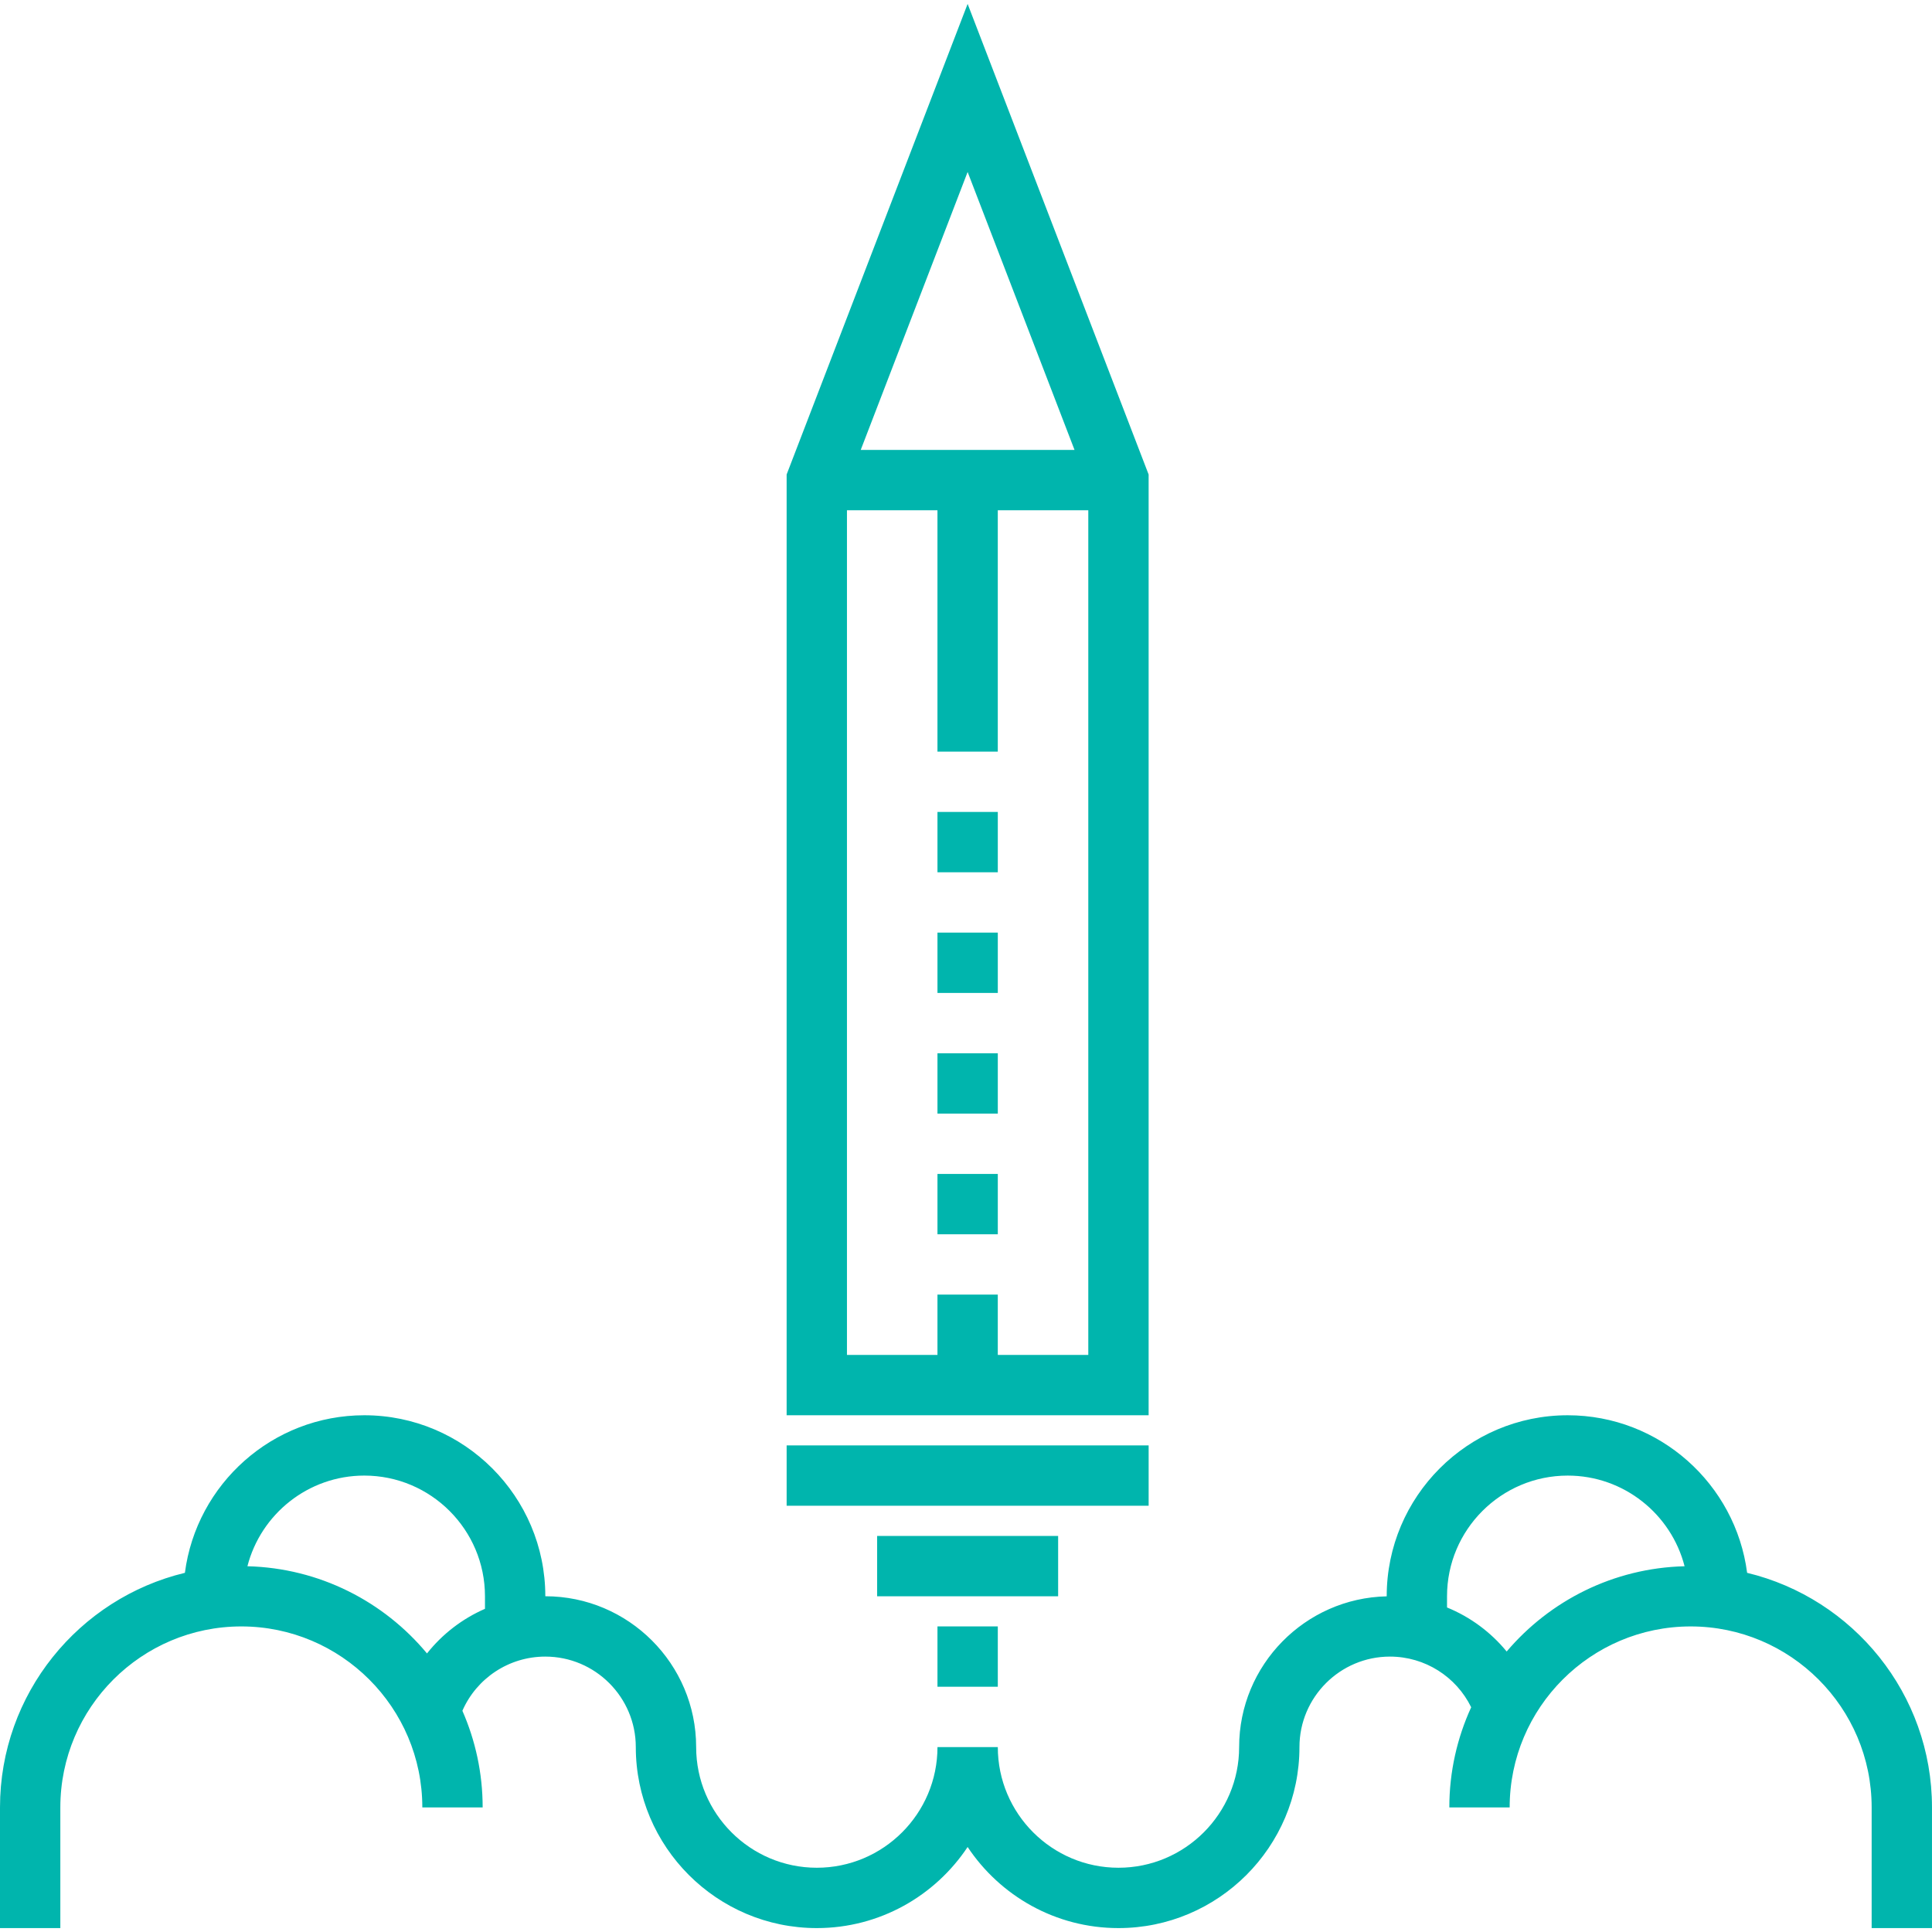 <?xml version="1.0" encoding="UTF-8" standalone="no"?>
<!-- Generator: Adobe Illustrator 19.0.0, SVG Export Plug-In . SVG Version: 6.00 Build 0)  -->

<svg
   xmlns:dc="http://purl.org/dc/elements/1.1/"
   xmlns:cc="http://creativecommons.org/ns#"
   xmlns:rdf="http://www.w3.org/1999/02/22-rdf-syntax-ns#"
   xmlns:svg="http://www.w3.org/2000/svg"
   xmlns="http://www.w3.org/2000/svg"
   xmlns:sodipodi="http://sodipodi.sourceforge.net/DTD/sodipodi-0.dtd"
   xmlns:inkscape="http://www.inkscape.org/namespaces/inkscape"
   version="1.1"
   id="Layer_1"
   x="0px"
   y="0px"
   viewBox="0 0 512.001 512.001"
   style="enable-background:new 0 0 512.001 512.001;"
   xml:space="preserve"
   sodipodi:docname="rocket-svgrepo-com.svg"
   inkscape:version="0.92.3 (2405546, 2018-03-11)"><defs
   id="defs59" /><sodipodi:namedview
   pagecolor="#ffffff"
   bordercolor="#666666"
   borderopacity="1"
   objecttolerance="10"
   gridtolerance="10"
   guidetolerance="10"
   inkscape:pageopacity="0"
   inkscape:pageshadow="2"
   inkscape:window-width="1366"
   inkscape:window-height="661"
   id="namedview57"
   showgrid="false"
   inkscape:zoom="0.46093662"
   inkscape:cx="256.00049"
   inkscape:cy="256.00049"
   inkscape:window-x="0"
   inkscape:window-y="27"
   inkscape:window-maximized="1"
   inkscape:current-layer="Layer_1" />
<g
   id="g24"
   style="fill:#00b5ad;fill-opacity:1">
	<g
   id="g22"
   style="fill:#00b5ad;fill-opacity:1">
		<g
   id="g20"
   style="fill:#00b5ad;fill-opacity:1">
			<rect
   x="208.467"
   y="383.048"
   width="95.935"
   height="15.989"
   id="rect2"
   style="fill:#00b5ad;fill-opacity:1" />
			<rect
   x="232.451"
   y="407.043"
   width="47.966"
   height="15.989"
   id="rect4"
   style="fill:#00b5ad;fill-opacity:1" />
			<rect
   x="248.44"
   y="431.016"
   width="15.988"
   height="15.989"
   id="rect6"
   style="fill:#00b5ad;fill-opacity:1" />
			<path
   d="M463.007,416.817c-3.056-23.525-23.207-41.758-47.55-41.758c-26.449,0-47.966,21.517-47.966,47.966v0.022     c-21.641,0.462-39.107,18.198-39.107,39.949c0,17.632-14.345,31.978-31.977,31.978c-17.633,0-31.978-14.345-31.978-31.978     h-15.989c0,17.632-14.345,31.978-31.977,31.978c-17.632,0-31.977-14.345-31.977-31.978c0-22.04-17.932-39.971-39.972-39.971     c0-26.449-21.518-47.966-47.966-47.966c-24.343,0-44.495,18.232-47.55,41.758C20.925,423.572,0,448.874,0,478.986v31.978h15.989     v-31.978c0-26.448,21.517-47.965,47.966-47.965c26.449,0,47.966,21.517,47.966,47.965h15.989c0-9.105-1.926-17.766-5.371-25.614     c3.763-8.611,12.321-14.357,21.972-14.357c13.224,0,23.983,10.759,23.983,23.983c0,26.449,21.517,47.966,47.966,47.966     c16.668,0,31.372-8.55,39.972-21.492c8.6,12.942,23.304,21.492,39.972,21.492c26.449,0,47.966-21.517,47.966-47.966     c0-13.224,10.759-23.983,23.983-23.983c9.297,0,17.569,5.341,21.528,13.427c-3.708,8.092-5.792,17.077-5.792,26.544h15.989     c0-26.448,21.517-47.965,47.966-47.965s47.966,21.517,47.966,47.965v31.978h15.989v-31.978     C512,448.874,491.075,423.572,463.007,416.817z M128.523,426.357h-0.001c-6.011,2.622-11.294,6.687-15.363,11.822     c-11.419-13.745-28.479-22.631-47.59-23.108c3.545-13.797,16.088-24.025,30.976-24.025c17.633,0,31.978,14.345,31.978,31.978     V426.357z M399.284,437.668c-4.208-5.132-9.643-9.153-15.806-11.671v-2.971c0-17.632,14.345-31.978,31.978-31.978     c14.887,0,27.431,10.227,30.976,24.025C427.56,415.544,410.699,424.218,399.284,437.668z"
   id="path8"
   style="fill:#00b5ad;fill-opacity:1" />
			<rect
   x="248.44"
   y="215.173"
   width="15.989"
   height="15.989"
   id="rect10"
   style="fill:#00b5ad;fill-opacity:1" />
			<rect
   x="248.44"
   y="247.151"
   width="15.989"
   height="15.989"
   id="rect12"
   style="fill:#00b5ad;fill-opacity:1" />
			<rect
   x="248.44"
   y="279.129"
   width="15.989"
   height="15.989"
   id="rect14"
   style="fill:#00b5ad;fill-opacity:1" />
			<rect
   x="248.44"
   y="311.108"
   width="15.989"
   height="15.989"
   id="rect16"
   style="fill:#00b5ad;fill-opacity:1" />
			<path
   d="M304.399,125.749L304.399,125.749L256.432,1.036l-47.966,124.711v249.31h95.933V125.749z M256.432,45.575l28.332,73.663     H228.1L256.432,45.575z M288.409,359.07h-23.984v-15.989h-15.989v15.989h-23.983V135.228h23.983v63.956h15.989v-63.956h23.984     V359.07z"
   id="path18"
   style="fill:#00b5ad;fill-opacity:1" />
		</g>
	</g>
</g>
<g
   id="g26">
</g>
<g
   id="g28">
</g>
<g
   id="g30">
</g>
<g
   id="g32">
</g>
<g
   id="g34">
</g>
<g
   id="g36">
</g>
<g
   id="g38">
</g>
<g
   id="g40">
</g>
<g
   id="g42">
</g>
<g
   id="g44">
</g>
<g
   id="g46">
</g>
<g
   id="g48">
</g>
<g
   id="g50">
</g>
<g
   id="g52">
</g>
<g
   id="g54">
</g>
</svg>